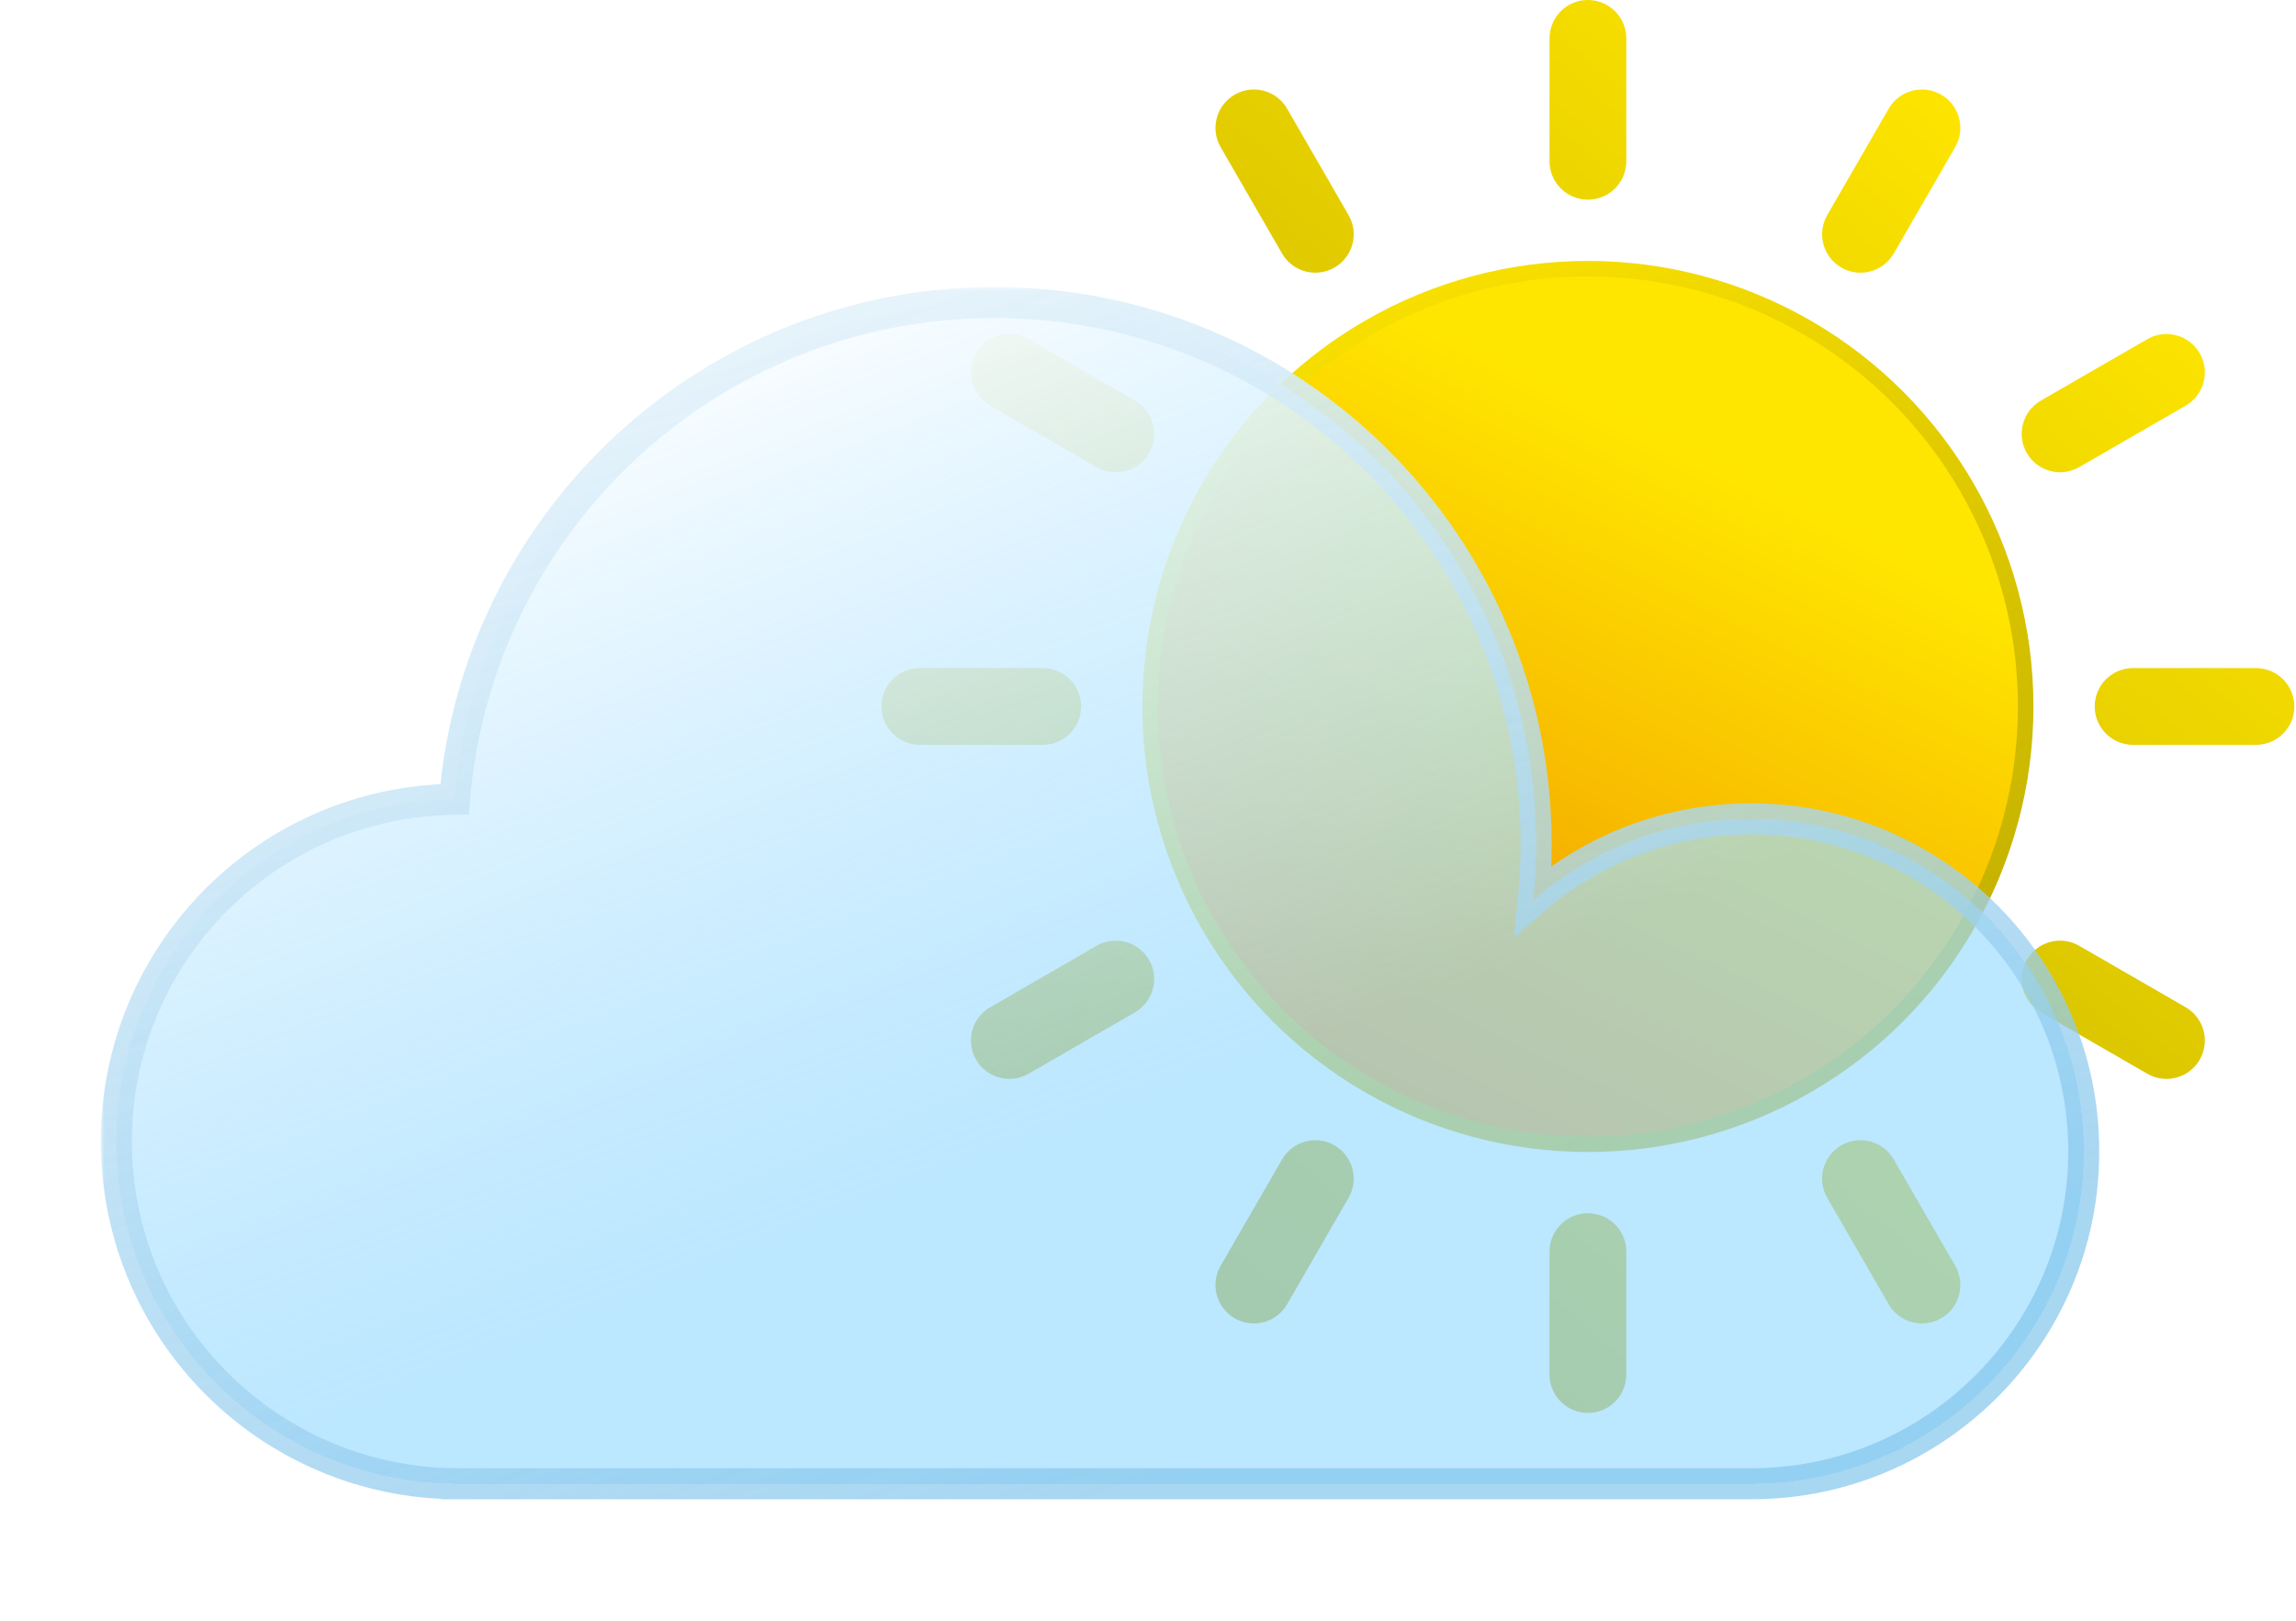 <svg width="296" height="209" viewBox="0 0 296 209" fill="none" xmlns="http://www.w3.org/2000/svg">
<circle cx="204.713" cy="91.075" r="56.437" fill="url(#paint0_linear_94_2767)" stroke="url(#paint1_linear_94_2767)" stroke-width="2"/>
<path fill-rule="evenodd" clip-rule="evenodd" d="M204.713 0C201.979 0 199.763 2.216 199.763 4.95V20.789C199.763 23.523 201.979 25.739 204.713 25.739C207.446 25.739 209.662 23.523 209.662 20.789V4.95C209.662 2.216 207.446 0 204.713 0ZM204.713 156.412C201.979 156.412 199.763 158.628 199.763 161.361V177.2C199.763 179.934 201.979 182.15 204.713 182.15C207.446 182.15 209.662 179.934 209.662 177.2V161.361C209.662 158.628 207.446 156.412 204.713 156.412ZM243.489 14.013C244.856 11.646 247.883 10.835 250.25 12.202C252.618 13.569 253.429 16.596 252.062 18.963L244.142 32.68C242.776 35.048 239.748 35.859 237.381 34.492C235.014 33.125 234.202 30.098 235.569 27.73L243.489 14.013ZM172.044 147.658C169.677 146.291 166.65 147.102 165.283 149.47L157.363 163.187C155.997 165.554 156.808 168.582 159.175 169.948C161.543 171.315 164.57 170.504 165.937 168.137L173.856 154.42C175.223 152.052 174.412 149.025 172.044 147.658ZM276.825 43.726C279.192 42.359 282.219 43.17 283.586 45.538C284.953 47.905 284.142 50.932 281.774 52.299L268.057 60.218C265.69 61.585 262.663 60.774 261.296 58.407C259.929 56.039 260.74 53.012 263.107 51.645L276.825 43.726ZM148.13 123.743C146.763 121.376 143.736 120.565 141.368 121.932L127.651 129.851C125.284 131.218 124.473 134.245 125.839 136.613C127.206 138.98 130.233 139.791 132.601 138.424L146.318 130.505C148.685 129.138 149.497 126.111 148.13 123.743ZM290.838 86.125C293.572 86.125 295.788 88.341 295.788 91.075C295.788 93.809 293.572 96.025 290.838 96.025H274.999C272.265 96.025 270.049 93.809 270.049 91.075C270.049 88.341 272.265 86.125 274.999 86.125H290.838ZM139.376 91.075C139.376 88.341 137.16 86.125 134.427 86.125H118.587C115.854 86.125 113.638 88.341 113.638 91.075C113.638 93.809 115.854 96.025 118.587 96.025H134.427C137.16 96.025 139.376 93.809 139.376 91.075ZM281.774 129.851C284.142 131.218 284.953 134.245 283.586 136.613C282.219 138.98 279.192 139.791 276.825 138.424L263.108 130.505C260.74 129.138 259.929 126.111 261.296 123.743C262.663 121.376 265.69 120.565 268.057 121.932L281.774 129.851ZM148.13 58.407C149.497 56.039 148.685 53.012 146.318 51.645L132.601 43.726C130.233 42.359 127.206 43.17 125.839 45.538C124.473 47.905 125.284 50.932 127.651 52.299L141.368 60.218C143.736 61.585 146.763 60.774 148.13 58.407ZM252.062 163.187C253.429 165.554 252.618 168.581 250.25 169.948C247.883 171.315 244.856 170.504 243.489 168.137L235.569 154.42C234.202 152.052 235.014 149.025 237.381 147.658C239.748 146.291 242.776 147.102 244.142 149.47L252.062 163.187ZM172.044 34.492C174.412 33.125 175.223 30.098 173.856 27.73L165.937 14.013C164.57 11.646 161.543 10.835 159.175 12.202C156.808 13.569 155.997 16.596 157.363 18.963L165.283 32.68C166.65 35.048 169.677 35.859 172.044 34.492Z" fill="url(#paint2_linear_94_2767)"/>
<g filter="url(#filter0_bd_94_2767)">
<mask id="path-3-outside-1_94_2767" maskUnits="userSpaceOnUse" x="13" y="33" width="258" height="157" fill="black">
<rect fill="white" x="13" y="33" width="258" height="157"/>
<path fill-rule="evenodd" clip-rule="evenodd" d="M198.043 104.839C198.043 107.276 197.918 109.685 197.674 112.059C205.198 105.52 215.025 101.561 225.776 101.561C249.448 101.561 268.637 120.751 268.637 144.422C268.637 168.094 249.448 187.283 225.776 187.283H59.159C59.147 187.283 59.134 187.283 59.122 187.283C59.109 187.283 59.097 187.283 59.085 187.283H58.87V187.283C34.618 187.147 15 167.445 15 143.161C15 118.967 34.474 99.321 58.602 99.043C61.548 63.184 91.585 35 128.204 35C166.775 35 198.043 66.268 198.043 104.839Z"/>
</mask>
<path fill-rule="evenodd" clip-rule="evenodd" d="M198.043 104.839C198.043 107.276 197.918 109.685 197.674 112.059C205.198 105.52 215.025 101.561 225.776 101.561C249.448 101.561 268.637 120.751 268.637 144.422C268.637 168.094 249.448 187.283 225.776 187.283H59.159C59.147 187.283 59.134 187.283 59.122 187.283C59.109 187.283 59.097 187.283 59.085 187.283H58.87V187.283C34.618 187.147 15 167.445 15 143.161C15 118.967 34.474 99.321 58.602 99.043C61.548 63.184 91.585 35 128.204 35C166.775 35 198.043 66.268 198.043 104.839Z" fill="url(#paint3_linear_94_2767)" shape-rendering="crispEdges"/>
<path d="M197.674 112.059L195.684 111.854L195.167 116.887L198.986 113.568L197.674 112.059ZM58.87 187.283H56.87V189.283H58.87V187.283ZM58.87 187.283H60.87V185.294L58.881 185.283L58.87 187.283ZM58.602 99.043L58.626 101.043L60.447 101.022L60.596 99.206L58.602 99.043ZM199.663 112.263C199.914 109.822 200.043 107.345 200.043 104.839H196.043C196.043 107.208 195.921 109.549 195.684 111.854L199.663 112.263ZM225.776 99.561C214.525 99.561 204.236 103.706 196.362 110.549L198.986 113.568C206.16 107.333 215.525 103.561 225.776 103.561V99.561ZM270.637 144.422C270.637 119.646 250.552 99.561 225.776 99.561V103.561C248.343 103.561 266.637 121.855 266.637 144.422H270.637ZM225.776 189.283C250.552 189.283 270.637 169.198 270.637 144.422H266.637C266.637 166.989 248.343 185.283 225.776 185.283V189.283ZM225.776 185.283H59.159V189.283H225.776V185.283ZM59.122 189.283C59.129 189.283 59.136 189.283 59.142 189.283C59.148 189.283 59.153 189.283 59.159 189.283V185.283C59.152 185.283 59.145 185.283 59.139 185.283C59.133 185.283 59.127 185.283 59.122 185.283V189.283ZM59.085 189.283C59.09 189.283 59.096 189.283 59.102 189.283C59.108 189.283 59.115 189.283 59.122 189.283V185.283C59.116 185.283 59.111 185.283 59.105 185.283C59.098 185.283 59.092 185.283 59.085 185.283V189.283ZM59.085 185.283H58.87V189.283H59.085V185.283ZM60.87 187.283V187.283H56.87V187.283H60.87ZM13 143.161C13 168.546 33.507 189.141 58.858 189.283L58.881 185.283C35.729 185.153 17 166.344 17 143.161H13ZM58.579 97.043C33.357 97.334 13 117.87 13 143.161H17C17 120.064 35.591 101.308 58.626 101.043L58.579 97.043ZM128.204 33C90.535 33 59.64 61.991 56.609 98.879L60.596 99.206C63.457 64.376 92.635 37 128.204 37V33ZM200.043 104.839C200.043 65.163 167.879 33 128.204 33V37C165.67 37 196.043 67.372 196.043 104.839H200.043Z" fill="url(#paint4_linear_94_2767)" mask="url(#path-3-outside-1_94_2767)"/>
</g>
<defs>
<filter id="filter0_bd_94_2767" x="-2" y="22" width="287.637" height="186.283" filterUnits="userSpaceOnUse" color-interpolation-filters="sRGB">
<feFlood flood-opacity="0" result="BackgroundImageFix"/>
<feGaussianBlur in="BackgroundImageFix" stdDeviation="5"/>
<feComposite in2="SourceAlpha" operator="in" result="effect1_backgroundBlur_94_2767"/>
<feColorMatrix in="SourceAlpha" type="matrix" values="0 0 0 0 0 0 0 0 0 0 0 0 0 0 0 0 0 0 127 0" result="hardAlpha"/>
<feOffset dy="4"/>
<feGaussianBlur stdDeviation="7.5"/>
<feComposite in2="hardAlpha" operator="out"/>
<feColorMatrix type="matrix" values="0 0 0 0 0 0 0 0 0 0 0 0 0 0 0 0 0 0 0.1 0"/>
<feBlend mode="normal" in2="effect1_backgroundBlur_94_2767" result="effect2_dropShadow_94_2767"/>
<feBlend mode="normal" in="SourceGraphic" in2="effect2_dropShadow_94_2767" result="shape"/>
</filter>
<linearGradient id="paint0_linear_94_2767" x1="235.896" y1="43.557" x2="185.579" y2="146.944" gradientUnits="userSpaceOnUse">
<stop offset="0.183" stop-color="#FFE600"/>
<stop offset="0.981" stop-color="#F09000"/>
</linearGradient>
<linearGradient id="paint1_linear_94_2767" x1="176.395" y1="22.96" x2="254.46" y2="210.467" gradientUnits="userSpaceOnUse">
<stop stop-color="#FFE600"/>
<stop offset="1" stop-color="#9C8D00"/>
</linearGradient>
<linearGradient id="paint2_linear_94_2767" x1="271.534" y1="23.759" x2="136.406" y2="182.15" gradientUnits="userSpaceOnUse">
<stop stop-color="#FFE600"/>
<stop offset="1" stop-color="#AA9900"/>
</linearGradient>
<linearGradient id="paint3_linear_94_2767" x1="93.833" y1="34.365" x2="154.843" y2="187.918" gradientUnits="userSpaceOnUse">
<stop stop-color="white"/>
<stop offset="0.708" stop-color="#9DDCFF" stop-opacity="0.69"/>
</linearGradient>
<linearGradient id="paint4_linear_94_2767" x1="133.593" y1="-17.733" x2="217.91" y2="249.614" gradientUnits="userSpaceOnUse">
<stop stop-color="white"/>
<stop offset="0.714" stop-color="#85C6EC" stop-opacity="0.71"/>
</linearGradient>
</defs>
</svg>
